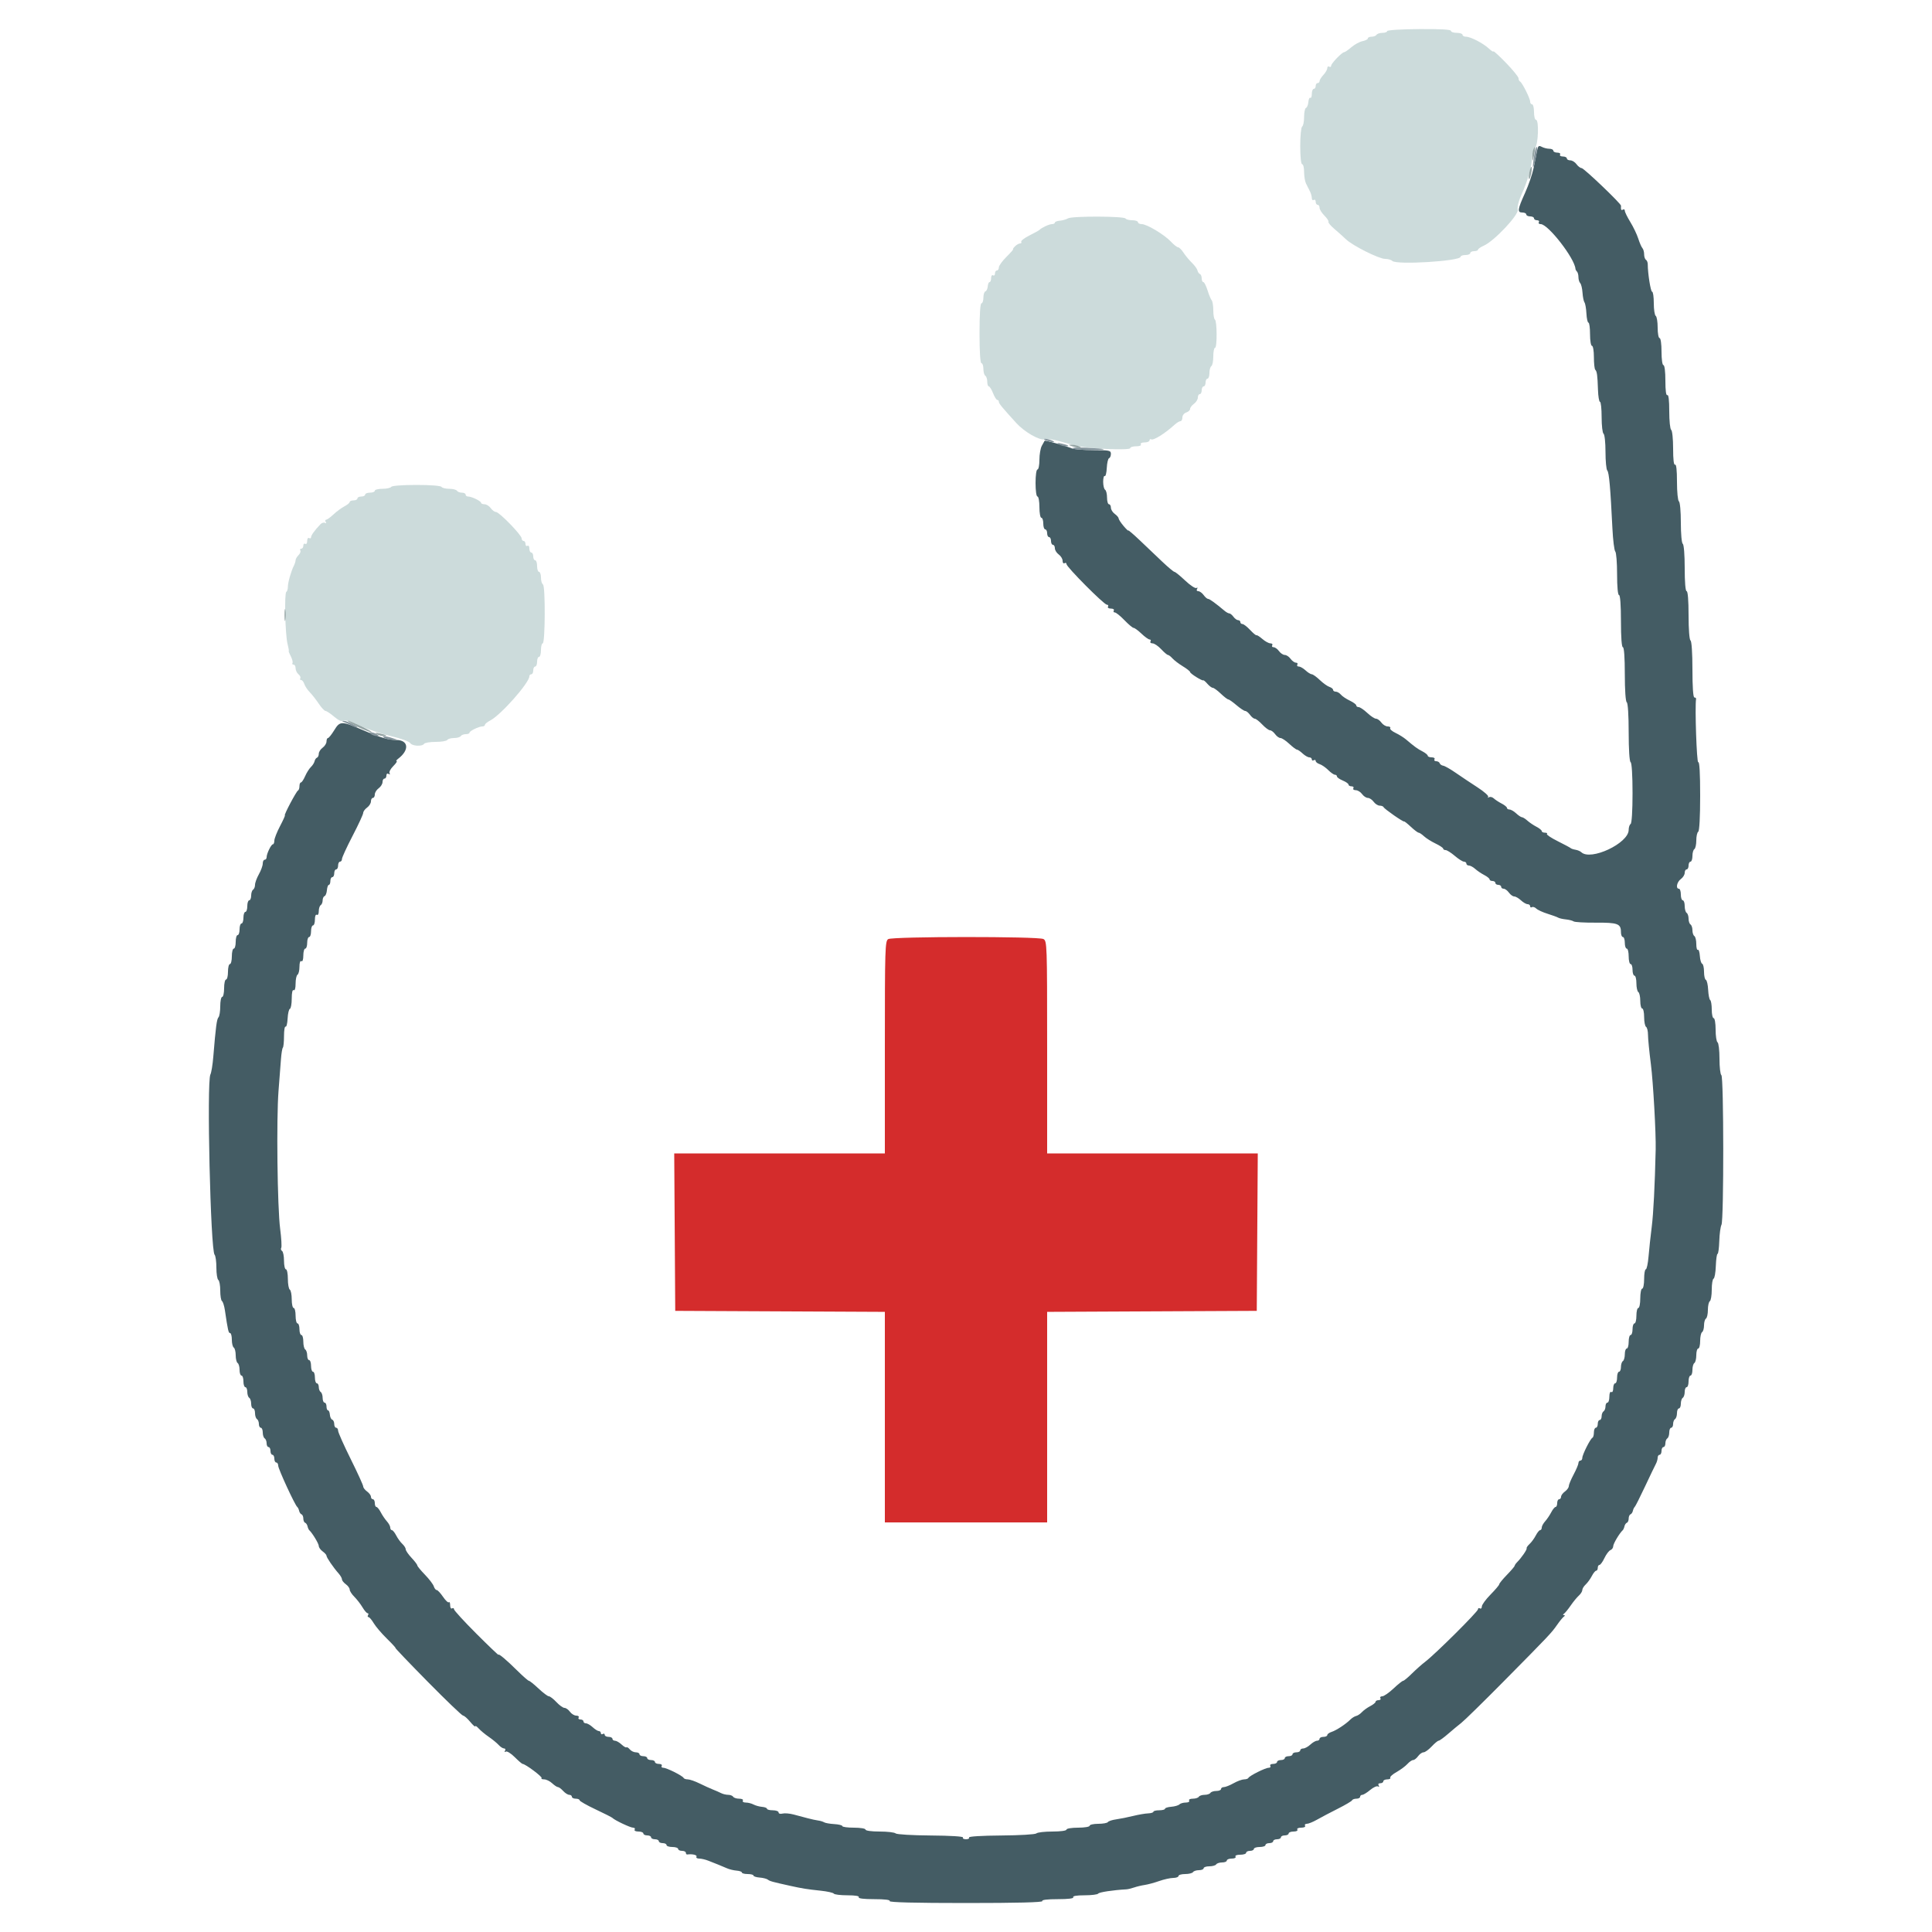 <svg id="svg" version="1.1" xmlns="http://www.w3.org/2000/svg" xmlns:xlink="http://www.w3.org/1999/xlink" width="400" height="400" viewBox="0, 0, 400,400"><g id="svgg"><path id="path0" d="M183.900 194.432 C 183.247 194.813,183.200 196.308,183.200 216.820 L 183.200 238.800 161.396 238.800 L 139.591 238.800 139.696 255.100 L 139.800 271.400 161.500 271.503 L 183.200 271.607 183.200 293.403 L 183.200 315.200 200.000 315.200 L 216.800 315.200 216.800 293.403 L 216.800 271.607 238.500 271.503 L 260.200 271.400 260.304 255.100 L 260.409 238.800 238.604 238.800 L 216.800 238.800 216.800 216.814 C 216.800 195.487,216.777 194.816,216.026 194.414 C 214.979 193.854,184.864 193.871,183.900 194.432 " stroke="none" fill="#d42c2c" fill-rule="evenodd"></path><path id="path1" d="M287.200 6.435 C 287.200 6.636,286.761 6.800,286.224 6.800 C 285.687 6.800,285.136 6.980,285.000 7.200 C 284.864 7.420,284.403 7.600,283.976 7.600 C 283.549 7.600,283.200 7.758,283.200 7.950 C 283.200 8.143,282.703 8.399,282.096 8.521 C 281.489 8.642,280.454 9.204,279.796 9.770 C 279.138 10.336,278.471 10.799,278.314 10.800 C 277.852 10.800,275.600 13.132,275.600 13.610 C 275.600 13.851,275.420 13.936,275.200 13.800 C 274.980 13.664,274.800 13.799,274.800 14.101 C 274.800 14.402,274.440 15.036,274.000 15.508 C 273.560 15.980,273.200 16.554,273.200 16.783 C 273.200 17.012,273.020 17.200,272.800 17.200 C 272.580 17.200,272.400 17.470,272.400 17.800 C 272.400 18.130,272.220 18.400,272.000 18.400 C 271.780 18.400,271.600 18.861,271.600 19.424 C 271.600 19.987,271.458 20.360,271.285 20.252 C 271.112 20.145,270.930 20.540,270.881 21.129 C 270.833 21.718,270.615 22.260,270.397 22.333 C 270.178 22.407,270.000 23.251,270.000 24.210 C 270.000 25.168,269.820 26.064,269.600 26.200 C 269.379 26.337,269.200 28.137,269.200 30.224 C 269.200 32.475,269.362 34.000,269.600 34.000 C 269.820 34.000,270.000 34.722,270.000 35.605 C 270.000 36.488,270.180 37.568,270.400 38.005 C 270.620 38.442,270.980 39.158,271.200 39.595 C 271.420 40.032,271.600 40.672,271.600 41.018 C 271.600 41.364,271.780 41.536,272.000 41.400 C 272.220 41.264,272.400 41.433,272.400 41.776 C 272.400 42.119,272.580 42.400,272.800 42.400 C 273.020 42.400,273.200 42.678,273.200 43.018 C 273.200 43.358,273.653 44.090,274.208 44.644 C 274.762 45.198,275.138 45.777,275.042 45.931 C 274.947 46.085,275.505 46.748,276.281 47.405 C 277.057 48.062,278.131 49.023,278.667 49.539 C 280.045 50.866,285.503 53.600,286.775 53.600 C 287.361 53.600,288.030 53.790,288.262 54.022 C 289.122 54.882,302.400 54.067,302.400 53.155 C 302.400 52.960,302.850 52.800,303.400 52.800 C 303.950 52.800,304.400 52.620,304.400 52.400 C 304.400 52.180,304.760 52.000,305.200 52.000 C 305.640 52.000,306.000 51.864,306.000 51.698 C 306.000 51.531,306.551 51.151,307.225 50.853 C 309.382 49.898,314.499 44.450,314.234 43.392 C 314.096 42.842,314.417 41.585,315.048 40.207 C 316.292 37.491,317.189 34.283,317.195 32.529 C 317.198 31.829,317.470 30.987,317.800 30.657 C 318.492 29.966,318.668 24.800,318.000 24.800 C 317.780 24.800,317.600 24.080,317.600 23.200 C 317.600 22.320,317.420 21.600,317.200 21.600 C 316.980 21.600,316.800 21.347,316.800 21.038 C 316.800 20.372,315.132 17.059,314.700 16.867 C 314.535 16.793,314.400 16.499,314.400 16.213 C 314.400 15.927,313.230 14.488,311.800 13.015 C 310.370 11.542,309.200 10.473,309.200 10.638 C 309.200 10.804,308.778 10.543,308.262 10.058 C 307.093 8.960,304.467 7.600,303.515 7.600 C 303.122 7.600,302.800 7.420,302.800 7.200 C 302.800 6.980,302.260 6.800,301.600 6.800 C 300.940 6.800,300.400 6.613,300.400 6.385 C 300.400 6.112,298.130 5.986,293.800 6.020 C 290.127 6.048,287.200 6.232,287.200 6.435 M221.132 45.205 C 220.765 45.424,220.000 45.642,219.432 45.689 C 218.865 45.736,218.400 45.915,218.400 46.087 C 218.400 46.259,218.128 46.400,217.795 46.400 C 217.234 46.400,215.663 47.130,215.200 47.605 C 215.090 47.718,214.150 48.239,213.112 48.762 C 212.073 49.286,211.319 49.868,211.435 50.057 C 211.552 50.246,211.444 50.400,211.195 50.400 C 210.946 50.400,210.473 50.670,210.143 51.000 C 209.813 51.330,209.639 51.600,209.756 51.600 C 209.873 51.600,209.256 52.306,208.384 53.169 C 207.513 54.031,206.800 55.021,206.800 55.369 C 206.800 55.716,206.620 56.000,206.400 56.000 C 206.180 56.000,206.000 56.281,206.000 56.624 C 206.000 56.967,205.820 57.136,205.600 57.000 C 205.380 56.864,205.200 57.123,205.200 57.576 C 205.200 58.029,205.058 58.400,204.885 58.400 C 204.712 58.400,204.540 58.802,204.503 59.294 C 204.466 59.786,204.248 60.251,204.018 60.327 C 203.788 60.404,203.600 60.992,203.600 61.633 C 203.600 62.275,203.420 62.800,203.200 62.800 C 202.951 62.800,202.800 65.133,202.800 69.000 C 202.800 72.867,202.951 75.200,203.200 75.200 C 203.420 75.200,203.600 75.729,203.600 76.376 C 203.600 77.023,203.780 77.664,204.000 77.800 C 204.220 77.936,204.400 78.487,204.400 79.024 C 204.400 79.561,204.546 80.000,204.725 80.000 C 204.904 80.000,205.298 80.630,205.600 81.400 C 205.902 82.170,206.296 82.800,206.475 82.800 C 206.654 82.800,206.800 82.974,206.800 83.187 C 206.800 83.539,207.389 84.255,210.423 87.594 C 212.089 89.427,215.196 91.216,216.254 90.951 C 216.762 90.823,218.128 90.994,219.289 91.331 C 220.450 91.667,222.210 92.132,223.200 92.364 C 225.687 92.947,234.000 93.271,234.000 92.785 C 234.000 92.573,234.551 92.400,235.224 92.400 C 235.937 92.400,236.344 92.233,236.200 92.000 C 236.060 91.773,236.396 91.600,236.976 91.600 C 237.539 91.600,238.000 91.409,238.000 91.176 C 238.000 90.943,238.148 90.844,238.328 90.956 C 238.803 91.249,241.154 89.783,243.229 87.900 C 243.653 87.515,244.180 87.200,244.400 87.200 C 244.620 87.200,244.800 86.852,244.800 86.427 C 244.800 86.002,245.160 85.540,245.600 85.400 C 246.040 85.260,246.400 84.928,246.400 84.661 C 246.400 84.395,246.760 83.917,247.200 83.600 C 247.640 83.283,248.000 82.703,248.000 82.312 C 248.000 81.920,248.180 81.600,248.400 81.600 C 248.620 81.600,248.800 81.240,248.800 80.800 C 248.800 80.360,248.980 80.000,249.200 80.000 C 249.420 80.000,249.600 79.640,249.600 79.200 C 249.600 78.760,249.780 78.400,250.000 78.400 C 250.220 78.400,250.400 77.871,250.400 77.224 C 250.400 76.577,250.580 75.936,250.800 75.800 C 251.020 75.664,251.200 74.753,251.200 73.776 C 251.200 72.799,251.363 72.000,251.563 72.000 C 252.015 72.000,251.986 66.438,251.532 66.158 C 251.349 66.045,251.200 65.189,251.200 64.256 C 251.200 63.323,251.051 62.389,250.870 62.180 C 250.688 61.971,250.299 61.035,250.006 60.100 C 249.712 59.165,249.321 58.400,249.136 58.400 C 248.951 58.400,248.800 58.055,248.800 57.633 C 248.800 57.212,248.634 56.807,248.430 56.733 C 248.227 56.660,248.002 56.332,247.930 56.004 C 247.859 55.676,247.337 54.956,246.771 54.404 C 246.205 53.852,245.419 52.905,245.025 52.300 C 244.631 51.695,244.131 51.200,243.914 51.200 C 243.698 51.200,243.029 50.673,242.427 50.029 C 241.077 48.584,237.440 46.400,236.382 46.400 C 235.952 46.400,235.600 46.220,235.600 46.000 C 235.600 45.780,235.071 45.600,234.424 45.600 C 233.777 45.600,233.147 45.438,233.024 45.239 C 232.717 44.743,221.959 44.711,221.132 45.205 M81.000 100.800 C 80.864 101.020,80.043 101.200,79.176 101.200 C 78.309 101.200,77.600 101.380,77.600 101.600 C 77.600 101.820,77.150 102.000,76.600 102.000 C 76.050 102.000,75.600 102.180,75.600 102.400 C 75.600 102.620,75.240 102.800,74.800 102.800 C 74.360 102.800,74.000 102.980,74.000 103.200 C 74.000 103.420,73.640 103.600,73.200 103.600 C 72.760 103.600,72.400 103.750,72.400 103.932 C 72.400 104.115,71.908 104.520,71.307 104.832 C 70.706 105.145,69.689 105.895,69.048 106.500 C 68.406 107.105,67.717 107.600,67.517 107.600 C 67.317 107.600,67.281 107.808,67.438 108.062 C 67.607 108.336,67.549 108.415,67.294 108.258 C 67.058 108.112,66.625 108.244,66.332 108.552 C 65.148 109.796,64.400 110.832,64.400 111.228 C 64.400 111.459,64.220 111.536,64.000 111.400 C 63.780 111.264,63.600 111.534,63.600 112.000 C 63.600 112.466,63.420 112.736,63.200 112.600 C 62.980 112.464,62.800 112.633,62.800 112.976 C 62.800 113.319,62.609 113.600,62.376 113.600 C 62.143 113.600,62.055 113.765,62.180 113.968 C 62.305 114.170,62.136 114.607,61.804 114.939 C 61.472 115.271,61.200 115.738,61.200 115.977 C 61.200 116.216,61.042 116.723,60.849 117.105 C 60.265 118.261,59.600 120.604,59.600 121.505 C 59.600 121.971,59.455 122.442,59.278 122.552 C 58.843 122.821,59.045 131.417,59.530 133.300 C 59.742 134.125,59.855 134.800,59.782 134.800 C 59.708 134.800,59.898 135.282,60.203 135.871 C 60.509 136.461,60.668 137.091,60.556 137.271 C 60.444 137.452,60.543 137.600,60.776 137.600 C 61.009 137.600,61.200 137.938,61.200 138.351 C 61.200 138.764,61.468 139.324,61.796 139.596 C 62.123 139.868,62.293 140.250,62.172 140.445 C 62.051 140.640,62.131 140.800,62.349 140.800 C 62.568 140.800,62.862 141.166,63.004 141.613 C 63.146 142.060,63.653 142.825,64.131 143.313 C 64.609 143.801,65.450 144.874,66.000 145.698 C 66.550 146.521,67.180 147.196,67.400 147.198 C 67.620 147.200,68.422 147.733,69.181 148.382 C 70.058 149.132,70.720 149.432,70.995 149.204 C 71.265 148.980,72.552 149.359,74.414 150.210 C 76.056 150.960,79.020 151.955,81.000 152.421 C 82.980 152.887,84.744 153.523,84.920 153.834 C 85.285 154.480,87.427 154.603,87.800 154.000 C 87.936 153.780,89.016 153.600,90.200 153.600 C 91.384 153.600,92.464 153.420,92.600 153.200 C 92.736 152.980,93.366 152.800,94.000 152.800 C 94.634 152.800,95.264 152.620,95.400 152.400 C 95.536 152.180,95.997 152.000,96.424 152.000 C 96.851 152.000,97.201 151.865,97.203 151.700 C 97.207 151.341,99.144 150.400,99.880 150.400 C 100.166 150.400,100.400 150.250,100.400 150.068 C 100.400 149.885,100.895 149.480,101.499 149.168 C 103.702 148.030,109.600 141.362,109.600 140.009 C 109.600 139.784,109.780 139.600,110.000 139.600 C 110.220 139.600,110.400 139.240,110.400 138.800 C 110.400 138.360,110.580 138.000,110.800 138.000 C 111.020 138.000,111.200 137.550,111.200 137.000 C 111.200 136.450,111.380 136.000,111.600 136.000 C 111.820 136.000,112.000 135.370,112.000 134.600 C 112.000 133.830,112.163 133.200,112.362 133.200 C 112.883 133.200,112.936 121.331,112.416 121.010 C 112.187 120.868,112.000 120.223,112.000 119.576 C 112.000 118.929,111.820 118.400,111.600 118.400 C 111.380 118.400,111.200 117.860,111.200 117.200 C 111.200 116.540,111.020 116.000,110.800 116.000 C 110.580 116.000,110.400 115.640,110.400 115.200 C 110.400 114.760,110.220 114.400,110.000 114.400 C 109.780 114.400,109.600 114.029,109.600 113.576 C 109.600 113.123,109.420 112.864,109.200 113.000 C 108.980 113.136,108.800 112.967,108.800 112.624 C 108.800 112.281,108.620 112.000,108.400 112.000 C 108.180 112.000,108.000 111.758,108.000 111.463 C 108.000 110.771,103.359 106.000,102.686 106.000 C 102.406 106.000,101.917 105.640,101.600 105.200 C 101.283 104.760,100.703 104.400,100.312 104.400 C 99.920 104.400,99.599 104.265,99.597 104.100 C 99.593 103.741,97.656 102.800,96.920 102.800 C 96.634 102.800,96.400 102.620,96.400 102.400 C 96.400 102.180,96.051 102.000,95.624 102.000 C 95.197 102.000,94.736 101.820,94.600 101.600 C 94.464 101.380,93.744 101.200,93.000 101.200 C 92.256 101.200,91.536 101.020,91.400 100.800 C 91.257 100.568,89.070 100.400,86.200 100.400 C 83.330 100.400,81.143 100.568,81.000 100.800 " stroke="none" fill="#ccdbdb" fill-rule="evenodd"></path><path id="path2" d="M318.207 31.303 C 318.067 32.016,317.755 33.590,317.514 34.800 C 317.273 36.010,316.474 38.330,315.738 39.956 C 314.186 43.385,314.104 44.000,315.200 44.000 C 315.640 44.000,316.000 44.180,316.000 44.400 C 316.000 44.620,316.360 44.800,316.800 44.800 C 317.240 44.800,317.600 44.980,317.600 45.200 C 317.600 45.420,317.881 45.600,318.224 45.600 C 318.567 45.600,318.736 45.780,318.600 46.000 C 318.464 46.220,318.637 46.400,318.985 46.400 C 320.520 46.400,326.032 53.497,326.182 55.667 C 326.192 55.813,326.335 56.068,326.500 56.233 C 326.665 56.398,326.800 56.917,326.800 57.387 C 326.800 57.856,326.965 58.411,327.167 58.620 C 327.369 58.829,327.583 59.720,327.642 60.600 C 327.701 61.480,327.885 62.386,328.052 62.613 C 328.218 62.841,328.398 63.876,328.452 64.913 C 328.506 65.951,328.696 66.800,328.875 66.800 C 329.054 66.800,329.200 67.880,329.200 69.200 C 329.200 70.533,329.378 71.600,329.600 71.600 C 329.821 71.600,330.000 72.644,330.000 73.933 C 330.000 75.217,330.125 76.392,330.278 76.545 C 330.640 76.907,330.744 77.667,330.844 80.700 C 330.889 82.075,331.078 83.200,331.263 83.200 C 331.448 83.200,331.600 84.629,331.600 86.376 C 331.600 88.123,331.780 89.664,332.000 89.800 C 332.220 89.936,332.400 91.621,332.400 93.544 C 332.400 95.467,332.567 97.211,332.772 97.420 C 333.140 97.796,333.415 100.897,333.833 109.400 C 333.952 111.820,334.218 113.971,334.425 114.180 C 334.631 114.389,334.800 116.504,334.800 118.880 C 334.800 121.493,334.958 123.200,335.200 123.200 C 335.447 123.200,335.600 125.267,335.600 128.600 C 335.600 131.933,335.753 134.000,336.000 134.000 C 336.248 134.000,336.400 136.125,336.400 139.576 C 336.400 142.863,336.564 145.254,336.800 145.400 C 337.038 145.547,337.200 148.063,337.200 151.600 C 337.200 155.137,337.362 157.653,337.600 157.800 C 337.839 157.947,338.000 160.530,338.000 164.200 C 338.000 167.870,337.839 170.453,337.600 170.600 C 337.380 170.736,337.200 171.285,337.200 171.819 C 337.200 174.593,329.313 178.298,327.380 176.433 C 327.171 176.232,326.640 176.007,326.200 175.933 C 325.760 175.860,325.310 175.710,325.200 175.600 C 325.090 175.490,323.879 174.841,322.508 174.158 C 321.138 173.476,320.133 172.801,320.275 172.658 C 320.417 172.516,320.233 172.400,319.867 172.400 C 319.500 172.400,319.200 172.250,319.200 172.068 C 319.200 171.885,318.705 171.480,318.100 171.168 C 317.495 170.855,316.651 170.285,316.225 169.900 C 315.798 169.515,315.296 169.200,315.108 169.200 C 314.920 169.200,314.380 168.840,313.908 168.400 C 313.436 167.960,312.813 167.600,312.525 167.600 C 312.236 167.600,312.000 167.450,312.000 167.268 C 312.000 167.085,311.505 166.680,310.900 166.368 C 310.295 166.055,309.560 165.573,309.268 165.296 C 308.975 165.019,308.525 164.913,308.268 165.060 C 308.010 165.208,307.940 165.174,308.111 164.986 C 308.282 164.798,307.292 163.913,305.911 163.020 C 304.530 162.126,302.500 160.771,301.400 160.008 C 300.300 159.244,299.133 158.580,298.807 158.532 C 298.481 158.483,298.151 158.254,298.074 158.022 C 297.997 157.790,297.668 157.600,297.343 157.600 C 297.018 157.600,296.864 157.420,297.000 157.200 C 297.136 156.980,296.877 156.800,296.424 156.800 C 295.971 156.800,295.600 156.650,295.600 156.468 C 295.600 156.285,295.108 155.880,294.506 155.568 C 293.450 155.020,292.913 154.630,291.079 153.077 C 290.609 152.680,289.636 152.075,288.916 151.733 C 288.196 151.392,287.706 150.952,287.827 150.756 C 287.948 150.560,287.716 150.400,287.312 150.400 C 286.907 150.400,286.317 150.040,286.000 149.600 C 285.683 149.160,285.183 148.800,284.890 148.800 C 284.597 148.800,283.781 148.261,283.078 147.602 C 282.375 146.943,281.575 146.403,281.300 146.402 C 281.025 146.401,280.800 146.241,280.800 146.046 C 280.800 145.851,280.195 145.404,279.455 145.053 C 278.715 144.702,277.883 144.141,277.606 143.807 C 277.329 143.473,276.854 143.200,276.551 143.200 C 276.248 143.200,276.000 143.032,276.000 142.827 C 276.000 142.622,275.661 142.346,275.247 142.215 C 274.832 142.083,273.934 141.441,273.250 140.788 C 272.567 140.135,271.818 139.600,271.587 139.600 C 271.356 139.600,270.780 139.240,270.308 138.800 C 269.836 138.360,269.202 138.000,268.901 138.000 C 268.599 138.000,268.464 137.820,268.600 137.600 C 268.736 137.380,268.606 137.200,268.312 137.200 C 268.017 137.200,267.517 136.840,267.200 136.400 C 266.883 135.960,266.343 135.600,266.000 135.600 C 265.657 135.600,265.117 135.240,264.800 134.800 C 264.483 134.360,263.983 134.000,263.688 134.000 C 263.394 134.000,263.264 133.820,263.400 133.600 C 263.536 133.380,263.368 133.200,263.027 133.200 C 262.685 133.200,261.940 132.795,261.371 132.300 C 260.802 131.805,260.251 131.454,260.147 131.520 C 260.043 131.586,259.445 131.091,258.818 130.420 C 258.192 129.749,257.481 129.200,257.240 129.200 C 256.998 129.200,256.800 129.020,256.800 128.800 C 256.800 128.580,256.595 128.400,256.344 128.400 C 256.093 128.400,255.658 128.085,255.376 127.700 C 255.095 127.315,254.711 127.000,254.522 127.000 C 254.334 127.000,253.915 126.778,253.590 126.506 C 251.597 124.838,250.440 124.000,250.131 124.000 C 249.936 124.000,249.517 123.640,249.200 123.200 C 248.883 122.760,248.383 122.400,248.088 122.400 C 247.785 122.400,247.677 122.199,247.838 121.938 C 248.005 121.668,247.949 121.584,247.702 121.737 C 247.471 121.880,246.424 121.188,245.377 120.199 C 244.330 119.209,243.333 118.400,243.162 118.400 C 242.992 118.400,241.831 117.430,240.583 116.243 C 239.334 115.057,237.253 113.077,235.957 111.843 C 234.660 110.610,233.600 109.704,233.600 109.831 C 233.600 109.958,233.150 109.527,232.600 108.873 C 232.050 108.219,231.600 107.525,231.600 107.331 C 231.600 107.136,231.240 106.717,230.800 106.400 C 230.360 106.083,230.000 105.503,230.000 105.112 C 230.000 104.720,229.820 104.400,229.600 104.400 C 229.380 104.400,229.200 103.781,229.200 103.024 C 229.200 102.267,229.020 101.536,228.800 101.400 C 228.580 101.264,228.400 100.523,228.400 99.753 C 228.400 98.983,228.547 98.444,228.726 98.555 C 228.906 98.665,229.096 97.911,229.148 96.878 C 229.200 95.845,229.413 94.940,229.621 94.867 C 229.830 94.793,230.000 94.388,230.000 93.967 C 230.000 93.268,229.681 93.200,226.419 93.200 C 224.449 93.200,222.424 93.036,221.919 92.836 C 220.387 92.230,216.360 91.102,216.278 91.256 C 216.235 91.335,215.975 91.803,215.700 92.295 C 215.425 92.787,215.200 94.092,215.200 95.195 C 215.200 96.298,215.020 97.200,214.800 97.200 C 214.571 97.200,214.400 98.400,214.400 100.000 C 214.400 101.600,214.571 102.800,214.800 102.800 C 215.020 102.800,215.200 103.790,215.200 105.000 C 215.200 106.210,215.380 107.200,215.600 107.200 C 215.820 107.200,216.000 107.740,216.000 108.400 C 216.000 109.060,216.180 109.600,216.400 109.600 C 216.620 109.600,216.800 109.960,216.800 110.400 C 216.800 110.840,216.980 111.200,217.200 111.200 C 217.420 111.200,217.600 111.560,217.600 112.000 C 217.600 112.440,217.780 112.800,218.000 112.800 C 218.220 112.800,218.400 113.120,218.400 113.512 C 218.400 113.903,218.760 114.483,219.200 114.800 C 219.640 115.117,220.000 115.707,220.000 116.112 C 220.000 116.516,220.180 116.736,220.400 116.600 C 220.620 116.464,220.800 116.546,220.800 116.782 C 220.800 117.375,228.582 125.200,229.171 125.200 C 229.433 125.200,229.536 125.380,229.400 125.600 C 229.264 125.820,229.534 126.000,230.000 126.000 C 230.466 126.000,230.736 126.180,230.600 126.400 C 230.464 126.620,230.558 126.800,230.808 126.800 C 231.058 126.800,231.954 127.520,232.800 128.400 C 233.646 129.280,234.505 130.000,234.709 130.000 C 234.914 130.000,235.646 130.540,236.337 131.200 C 237.028 131.860,237.785 132.400,238.020 132.400 C 238.255 132.400,238.336 132.580,238.200 132.800 C 238.064 133.020,238.251 133.200,238.616 133.200 C 238.981 133.200,239.783 133.740,240.400 134.400 C 241.017 135.060,241.653 135.600,241.814 135.600 C 241.974 135.600,242.397 135.924,242.753 136.321 C 243.109 136.717,244.075 137.452,244.900 137.953 C 245.725 138.455,246.400 138.992,246.400 139.146 C 246.400 139.454,248.919 141.030,249.130 140.855 C 249.202 140.796,249.583 141.119,249.977 141.574 C 250.371 142.028,250.871 142.400,251.088 142.400 C 251.304 142.400,252.046 142.940,252.737 143.600 C 253.428 144.260,254.129 144.800,254.296 144.801 C 254.463 144.801,255.230 145.341,256.000 146.000 C 256.770 146.659,257.585 147.199,257.812 147.199 C 258.038 147.200,258.483 147.560,258.800 148.000 C 259.117 148.440,259.562 148.800,259.790 148.800 C 260.017 148.800,260.712 149.340,261.335 150.000 C 261.958 150.660,262.683 151.200,262.946 151.200 C 263.208 151.200,263.683 151.560,264.000 152.000 C 264.317 152.440,264.817 152.800,265.110 152.800 C 265.403 152.800,266.219 153.339,266.922 153.998 C 267.625 154.657,268.343 155.197,268.517 155.198 C 268.691 155.199,269.220 155.560,269.692 156.000 C 270.164 156.440,270.787 156.800,271.075 156.800 C 271.364 156.800,271.600 156.991,271.600 157.224 C 271.600 157.457,271.780 157.536,272.000 157.400 C 272.220 157.264,272.400 157.331,272.400 157.549 C 272.400 157.768,272.766 158.062,273.213 158.204 C 273.660 158.346,274.462 158.898,274.995 159.431 C 275.528 159.964,276.152 160.400,276.382 160.400 C 276.612 160.400,276.800 160.558,276.800 160.751 C 276.800 160.945,277.340 161.327,278.000 161.600 C 278.660 161.873,279.200 162.255,279.200 162.449 C 279.200 162.642,279.481 162.800,279.824 162.800 C 280.167 162.800,280.336 162.980,280.200 163.200 C 280.064 163.420,280.284 163.600,280.688 163.600 C 281.093 163.600,281.683 163.960,282.000 164.400 C 282.317 164.840,282.857 165.200,283.200 165.200 C 283.543 165.200,284.083 165.560,284.400 166.000 C 284.717 166.440,285.282 166.800,285.655 166.800 C 286.028 166.800,286.393 166.945,286.467 167.123 C 286.620 167.495,290.544 170.226,290.710 170.077 C 290.771 170.023,291.401 170.522,292.110 171.187 C 292.820 171.852,293.543 172.397,293.717 172.398 C 293.891 172.399,294.392 172.734,294.830 173.142 C 295.268 173.550,296.339 174.225,297.209 174.642 C 298.079 175.059,298.793 175.535,298.795 175.700 C 298.798 175.865,299.025 176.000,299.300 176.001 C 299.575 176.001,300.430 176.541,301.200 177.200 C 301.970 177.859,302.825 178.399,303.100 178.399 C 303.375 178.400,303.600 178.580,303.600 178.800 C 303.600 179.020,303.836 179.200,304.125 179.200 C 304.413 179.200,304.998 179.515,305.425 179.900 C 305.851 180.285,306.695 180.855,307.300 181.168 C 307.905 181.480,308.400 181.885,308.400 182.068 C 308.400 182.250,308.670 182.400,309.000 182.400 C 309.330 182.400,309.600 182.580,309.600 182.800 C 309.600 183.020,309.870 183.200,310.200 183.200 C 310.530 183.200,310.800 183.380,310.800 183.600 C 310.800 183.820,311.030 184.000,311.312 184.000 C 311.593 184.000,312.083 184.360,312.400 184.800 C 312.717 185.240,313.214 185.600,313.505 185.600 C 313.796 185.600,314.420 185.960,314.892 186.400 C 315.364 186.840,315.987 187.200,316.275 187.200 C 316.564 187.200,316.800 187.391,316.800 187.624 C 316.800 187.857,316.965 187.945,317.168 187.820 C 317.370 187.695,317.775 187.825,318.068 188.108 C 318.360 188.392,319.410 188.876,320.400 189.184 C 321.390 189.492,322.380 189.853,322.600 189.987 C 322.820 190.121,323.540 190.286,324.200 190.354 C 324.860 190.422,325.580 190.608,325.800 190.766 C 326.020 190.925,328.090 191.043,330.400 191.027 C 334.934 190.998,335.600 191.247,335.600 192.971 C 335.600 193.537,335.780 194.000,336.000 194.000 C 336.220 194.000,336.400 194.540,336.400 195.200 C 336.400 195.860,336.580 196.400,336.800 196.400 C 337.020 196.400,337.200 197.120,337.200 198.000 C 337.200 198.880,337.380 199.600,337.600 199.600 C 337.820 199.600,338.000 200.140,338.000 200.800 C 338.000 201.460,338.180 202.000,338.400 202.000 C 338.620 202.000,338.800 202.709,338.800 203.576 C 338.800 204.443,338.980 205.264,339.200 205.400 C 339.420 205.536,339.600 206.357,339.600 207.224 C 339.600 208.091,339.780 208.800,340.000 208.800 C 340.220 208.800,340.400 209.599,340.400 210.576 C 340.400 211.553,340.580 212.464,340.800 212.600 C 341.020 212.736,341.200 213.481,341.200 214.256 C 341.200 215.030,341.469 217.765,341.798 220.332 C 342.272 224.028,342.870 234.657,342.792 238.000 C 342.619 245.459,342.322 251.285,341.975 254.000 C 341.737 255.870,341.440 258.615,341.317 260.100 C 341.194 261.585,340.937 262.800,340.746 262.800 C 340.556 262.800,340.400 263.700,340.400 264.800 C 340.400 265.900,340.220 266.800,340.000 266.800 C 339.780 266.800,339.600 267.700,339.600 268.800 C 339.600 269.900,339.420 270.800,339.200 270.800 C 338.980 270.800,338.800 271.520,338.800 272.400 C 338.800 273.280,338.620 274.000,338.400 274.000 C 338.180 274.000,338.000 274.540,338.000 275.200 C 338.000 275.860,337.820 276.400,337.600 276.400 C 337.380 276.400,337.200 277.030,337.200 277.800 C 337.200 278.570,337.020 279.200,336.800 279.200 C 336.580 279.200,336.400 279.729,336.400 280.376 C 336.400 281.023,336.220 281.664,336.000 281.800 C 335.780 281.936,335.600 282.487,335.600 283.024 C 335.600 283.561,335.420 284.000,335.200 284.000 C 334.980 284.000,334.800 284.540,334.800 285.200 C 334.800 285.860,334.620 286.400,334.400 286.400 C 334.180 286.400,334.000 286.861,334.000 287.424 C 334.000 288.004,333.827 288.340,333.600 288.200 C 333.367 288.056,333.200 288.463,333.200 289.176 C 333.200 289.849,333.020 290.400,332.800 290.400 C 332.580 290.400,332.400 290.749,332.400 291.176 C 332.400 291.603,332.220 292.064,332.000 292.200 C 331.780 292.336,331.600 292.797,331.600 293.224 C 331.600 293.651,331.420 294.000,331.200 294.000 C 330.980 294.000,330.800 294.360,330.800 294.800 C 330.800 295.240,330.620 295.600,330.400 295.600 C 330.180 295.600,330.000 296.035,330.000 296.567 C 330.000 297.098,329.865 297.593,329.700 297.667 C 329.268 297.859,327.600 301.172,327.600 301.838 C 327.600 302.147,327.420 302.400,327.200 302.400 C 326.980 302.400,326.800 302.626,326.800 302.903 C 326.800 303.180,326.350 304.252,325.800 305.285 C 325.250 306.318,324.800 307.402,324.800 307.693 C 324.800 307.985,324.440 308.483,324.000 308.800 C 323.560 309.117,323.200 309.607,323.200 309.888 C 323.200 310.170,323.020 310.400,322.800 310.400 C 322.580 310.400,322.400 310.760,322.400 311.200 C 322.400 311.640,322.250 312.000,322.068 312.000 C 321.885 312.000,321.480 312.495,321.168 313.100 C 320.855 313.705,320.285 314.549,319.900 314.975 C 319.515 315.402,319.200 315.987,319.200 316.275 C 319.200 316.564,319.050 316.800,318.868 316.800 C 318.685 316.800,318.281 317.295,317.970 317.900 C 317.660 318.505,317.077 319.301,316.676 319.670 C 316.276 320.038,316.004 320.440,316.074 320.563 C 316.201 320.789,315.023 322.504,314.100 323.437 C 313.825 323.715,313.600 324.046,313.600 324.171 C 313.600 324.296,312.880 325.141,312.000 326.048 C 311.120 326.955,310.400 327.835,310.400 328.004 C 310.400 328.172,309.590 329.132,308.600 330.136 C 307.610 331.141,306.800 332.251,306.800 332.605 C 306.800 332.958,306.620 333.136,306.400 333.000 C 306.180 332.864,306.000 332.949,306.000 333.188 C 306.000 333.670,297.209 342.415,295.133 344.000 C 294.412 344.550,293.143 345.675,292.312 346.500 C 291.481 347.325,290.665 348.000,290.498 348.000 C 290.332 348.000,289.431 348.720,288.497 349.600 C 287.563 350.480,286.518 351.200,286.176 351.200 C 285.833 351.200,285.664 351.380,285.800 351.600 C 285.936 351.820,285.767 352.000,285.424 352.000 C 285.081 352.000,284.800 352.150,284.800 352.332 C 284.800 352.515,284.305 352.919,283.700 353.230 C 283.095 353.540,282.319 354.100,281.975 354.472 C 281.631 354.845,281.091 355.206,280.775 355.275 C 280.459 355.344,279.930 355.670,279.599 356.000 C 278.634 356.964,276.658 358.264,275.692 358.571 C 275.202 358.726,274.800 359.022,274.800 359.227 C 274.800 359.432,274.440 359.600,274.000 359.600 C 273.560 359.600,273.200 359.780,273.200 360.000 C 273.200 360.220,272.964 360.400,272.675 360.400 C 272.387 360.400,271.764 360.760,271.292 361.200 C 270.820 361.640,270.156 362.000,269.817 362.000 C 269.478 362.000,269.200 362.180,269.200 362.400 C 269.200 362.620,268.840 362.800,268.400 362.800 C 267.960 362.800,267.600 362.980,267.600 363.200 C 267.600 363.420,267.240 363.600,266.800 363.600 C 266.360 363.600,266.000 363.780,266.000 364.000 C 266.000 364.220,265.640 364.400,265.200 364.400 C 264.760 364.400,264.400 364.580,264.400 364.800 C 264.400 365.020,264.029 365.200,263.576 365.200 C 263.123 365.200,262.864 365.380,263.000 365.600 C 263.136 365.820,262.984 366.000,262.661 366.000 C 261.978 366.000,258.662 367.660,258.467 368.100 C 258.393 368.265,257.994 368.400,257.579 368.400 C 257.164 368.400,256.183 368.760,255.400 369.200 C 254.617 369.640,253.711 370.000,253.388 370.000 C 253.065 370.000,252.800 370.180,252.800 370.400 C 252.800 370.620,252.361 370.800,251.824 370.800 C 251.287 370.800,250.736 370.980,250.600 371.200 C 250.464 371.420,249.924 371.600,249.400 371.600 C 248.876 371.600,248.336 371.780,248.200 372.000 C 248.064 372.220,247.503 372.400,246.953 372.400 C 246.388 372.400,246.060 372.574,246.200 372.800 C 246.338 373.023,246.031 373.200,245.504 373.200 C 244.985 373.200,244.386 373.374,244.173 373.587 C 243.961 373.799,243.205 374.017,242.493 374.072 C 241.782 374.126,241.200 374.312,241.200 374.485 C 241.200 374.658,240.660 374.800,240.000 374.800 C 239.340 374.800,238.800 374.935,238.800 375.100 C 238.800 375.265,238.305 375.418,237.700 375.440 C 237.095 375.462,235.700 375.703,234.600 375.974 C 233.500 376.246,231.924 376.561,231.097 376.676 C 230.271 376.791,229.495 377.045,229.374 377.242 C 229.252 377.439,228.353 377.600,227.376 377.600 C 226.399 377.600,225.600 377.780,225.600 378.000 C 225.600 378.222,224.533 378.400,223.200 378.400 C 221.867 378.400,220.800 378.578,220.800 378.800 C 220.800 379.030,219.560 379.200,217.880 379.200 C 216.274 379.200,214.786 379.374,214.574 379.586 C 214.361 379.799,211.114 379.992,207.291 380.019 C 203.225 380.047,200.487 380.217,200.621 380.433 C 200.745 380.635,200.466 380.800,200.000 380.800 C 199.534 380.800,199.255 380.635,199.379 380.433 C 199.513 380.217,196.775 380.047,192.709 380.019 C 188.886 379.992,185.639 379.799,185.426 379.586 C 185.214 379.374,183.726 379.200,182.120 379.200 C 180.440 379.200,179.200 379.030,179.200 378.800 C 179.200 378.578,178.133 378.400,176.800 378.400 C 175.480 378.400,174.400 378.255,174.400 378.078 C 174.400 377.901,173.648 377.712,172.729 377.658 C 171.810 377.604,170.865 377.439,170.629 377.291 C 170.393 377.144,169.840 376.977,169.400 376.920 C 168.960 376.863,167.970 376.648,167.200 376.442 C 166.430 376.236,165.125 375.889,164.300 375.671 C 163.475 375.453,162.440 375.369,162.000 375.484 C 161.553 375.601,161.200 375.496,161.200 375.247 C 161.200 375.001,160.660 374.800,160.000 374.800 C 159.340 374.800,158.800 374.659,158.800 374.487 C 158.800 374.315,158.340 374.136,157.779 374.090 C 157.217 374.043,156.419 373.824,156.005 373.603 C 155.591 373.381,154.870 373.200,154.403 373.200 C 153.935 373.200,153.664 373.020,153.800 372.800 C 153.940 372.574,153.612 372.400,153.047 372.400 C 152.497 372.400,151.936 372.220,151.800 372.000 C 151.664 371.780,151.201 371.600,150.771 371.600 C 150.341 371.600,149.677 371.441,149.295 371.247 C 148.913 371.052,148.150 370.718,147.600 370.503 C 147.050 370.289,145.818 369.728,144.862 369.257 C 143.906 368.786,142.796 368.400,142.396 368.400 C 141.995 368.400,141.607 368.265,141.533 368.100 C 141.338 367.660,138.022 366.000,137.339 366.000 C 137.016 366.000,136.864 365.820,137.000 365.600 C 137.136 365.380,136.877 365.200,136.424 365.200 C 135.971 365.200,135.600 365.020,135.600 364.800 C 135.600 364.580,135.240 364.400,134.800 364.400 C 134.360 364.400,134.000 364.220,134.000 364.000 C 134.000 363.780,133.640 363.600,133.200 363.600 C 132.760 363.600,132.400 363.420,132.400 363.200 C 132.400 362.980,132.062 362.800,131.649 362.800 C 131.236 362.800,130.670 362.526,130.392 362.190 C 130.114 361.855,129.802 361.664,129.700 361.766 C 129.598 361.868,129.140 361.603,128.682 361.176 C 128.224 360.749,127.613 360.400,127.325 360.400 C 127.036 360.400,126.800 360.220,126.800 360.000 C 126.800 359.780,126.440 359.600,126.000 359.600 C 125.560 359.600,125.200 359.409,125.200 359.176 C 125.200 358.943,125.020 358.864,124.800 359.000 C 124.580 359.136,124.400 359.057,124.400 358.824 C 124.400 358.591,124.212 358.400,123.983 358.400 C 123.754 358.400,123.180 358.040,122.708 357.600 C 122.236 357.160,121.613 356.800,121.325 356.800 C 121.036 356.800,120.800 356.620,120.800 356.400 C 120.800 356.180,120.519 356.000,120.176 356.000 C 119.833 356.000,119.664 355.820,119.800 355.600 C 119.936 355.380,119.716 355.200,119.312 355.200 C 118.907 355.200,118.317 354.840,118.000 354.400 C 117.683 353.960,117.175 353.600,116.872 353.600 C 116.569 353.600,115.817 353.060,115.200 352.400 C 114.583 351.740,113.882 351.200,113.640 351.200 C 113.399 351.200,112.437 350.480,111.503 349.600 C 110.569 348.720,109.676 348.000,109.519 348.000 C 109.362 348.000,108.280 347.055,107.114 345.900 C 104.877 343.684,103.200 342.273,103.200 342.608 C 103.200 342.718,101.130 340.739,98.600 338.209 C 96.070 335.679,94.000 333.416,94.000 333.181 C 94.000 332.945,93.820 332.864,93.600 333.000 C 93.379 333.137,93.200 332.849,93.200 332.357 C 93.200 331.867,93.081 331.586,92.935 331.731 C 92.790 331.877,92.243 331.367,91.721 330.598 C 91.199 329.829,90.610 329.200,90.413 329.200 C 90.215 329.200,89.944 328.854,89.810 328.430 C 89.675 328.007,88.853 326.927,87.983 326.030 C 87.112 325.133,86.399 324.264,86.398 324.100 C 86.397 323.935,85.857 323.225,85.198 322.522 C 84.539 321.819,84.000 321.030,84.000 320.769 C 84.000 320.507,83.684 320.003,83.297 319.647 C 82.911 319.291,82.340 318.505,82.030 317.900 C 81.719 317.295,81.315 316.800,81.132 316.800 C 80.950 316.800,80.800 316.564,80.800 316.275 C 80.800 315.987,80.485 315.402,80.100 314.975 C 79.715 314.549,79.145 313.705,78.832 313.100 C 78.520 312.495,78.115 312.000,77.932 312.000 C 77.750 312.000,77.600 311.640,77.600 311.200 C 77.600 310.760,77.420 310.400,77.200 310.400 C 76.980 310.400,76.800 310.170,76.800 309.888 C 76.800 309.607,76.440 309.117,76.000 308.800 C 75.560 308.483,75.200 308.014,75.200 307.759 C 75.200 307.503,74.030 304.939,72.600 302.060 C 71.170 299.181,70.000 296.550,70.000 296.213 C 70.000 295.876,69.820 295.600,69.600 295.600 C 69.380 295.600,69.200 295.255,69.200 294.833 C 69.200 294.412,69.012 294.004,68.782 293.927 C 68.552 293.851,68.334 293.386,68.297 292.894 C 68.260 292.402,68.088 292.000,67.915 292.000 C 67.742 292.000,67.600 291.640,67.600 291.200 C 67.600 290.760,67.420 290.400,67.200 290.400 C 66.980 290.400,66.800 289.961,66.800 289.424 C 66.800 288.887,66.620 288.336,66.400 288.200 C 66.180 288.064,66.000 287.603,66.000 287.176 C 66.000 286.749,65.820 286.400,65.600 286.400 C 65.380 286.400,65.200 285.860,65.200 285.200 C 65.200 284.540,65.020 284.000,64.800 284.000 C 64.580 284.000,64.400 283.460,64.400 282.800 C 64.400 282.140,64.220 281.600,64.000 281.600 C 63.780 281.600,63.600 281.161,63.600 280.624 C 63.600 280.087,63.420 279.536,63.200 279.400 C 62.980 279.264,62.800 278.533,62.800 277.776 C 62.800 277.019,62.620 276.400,62.400 276.400 C 62.180 276.400,62.000 275.860,62.000 275.200 C 62.000 274.540,61.820 274.000,61.600 274.000 C 61.380 274.000,61.200 273.280,61.200 272.400 C 61.200 271.520,61.020 270.800,60.800 270.800 C 60.580 270.800,60.400 270.001,60.400 269.024 C 60.400 268.047,60.220 267.136,60.000 267.000 C 59.780 266.864,59.600 265.863,59.600 264.776 C 59.600 263.689,59.420 262.800,59.200 262.800 C 58.980 262.800,58.800 262.001,58.800 261.024 C 58.800 260.047,58.617 259.134,58.393 258.996 C 58.170 258.858,58.094 258.571,58.226 258.359 C 58.357 258.146,58.257 256.375,58.003 254.423 C 57.422 249.956,57.209 231.639,57.669 225.800 C 57.860 223.380,58.086 220.441,58.172 219.269 C 58.258 218.097,58.435 217.032,58.564 216.902 C 58.694 216.773,58.800 215.696,58.800 214.510 C 58.800 213.323,58.947 212.444,59.126 212.555 C 59.306 212.665,59.496 211.911,59.548 210.878 C 59.600 209.845,59.813 208.940,60.021 208.867 C 60.230 208.793,60.400 207.838,60.400 206.743 C 60.400 205.518,60.554 204.848,60.800 205.000 C 61.041 205.149,61.200 204.612,61.200 203.647 C 61.200 202.767,61.380 201.936,61.600 201.800 C 61.820 201.664,62.000 200.923,62.000 200.153 C 62.000 199.321,62.162 198.853,62.400 199.000 C 62.638 199.147,62.800 198.671,62.800 197.824 C 62.800 197.041,62.980 196.400,63.200 196.400 C 63.420 196.400,63.600 195.860,63.600 195.200 C 63.600 194.540,63.780 194.000,64.000 194.000 C 64.220 194.000,64.400 193.460,64.400 192.800 C 64.400 192.140,64.580 191.600,64.800 191.600 C 65.020 191.600,65.200 191.049,65.200 190.376 C 65.200 189.663,65.367 189.256,65.600 189.400 C 65.826 189.540,66.000 189.212,66.000 188.647 C 66.000 188.097,66.180 187.536,66.400 187.400 C 66.620 187.264,66.800 186.818,66.800 186.410 C 66.800 186.001,66.978 185.607,67.197 185.533 C 67.415 185.460,67.634 184.905,67.684 184.300 C 67.734 183.695,67.915 183.200,68.087 183.200 C 68.259 183.200,68.400 182.840,68.400 182.400 C 68.400 181.960,68.580 181.600,68.800 181.600 C 69.020 181.600,69.200 181.240,69.200 180.800 C 69.200 180.360,69.380 180.000,69.600 180.000 C 69.820 180.000,70.000 179.640,70.000 179.200 C 70.000 178.760,70.180 178.400,70.400 178.400 C 70.620 178.400,70.800 178.149,70.800 177.843 C 70.800 177.537,71.790 175.381,73.000 173.053 C 74.210 170.725,75.200 168.586,75.200 168.298 C 75.200 168.011,75.560 167.517,76.000 167.200 C 76.440 166.883,76.800 166.303,76.800 165.912 C 76.800 165.520,76.980 165.200,77.200 165.200 C 77.420 165.200,77.600 164.880,77.600 164.488 C 77.600 164.097,77.960 163.517,78.400 163.200 C 78.840 162.883,79.200 162.303,79.200 161.912 C 79.200 161.520,79.380 161.200,79.600 161.200 C 79.820 161.200,80.000 160.919,80.000 160.576 C 80.000 160.207,80.188 160.069,80.462 160.238 C 80.738 160.409,80.815 160.349,80.654 160.088 C 80.506 159.848,80.846 159.190,81.411 158.626 C 81.975 158.062,82.293 157.594,82.118 157.587 C 81.943 157.580,82.087 157.355,82.439 157.087 C 84.815 155.274,84.598 153.218,82.028 153.206 C 80.370 153.199,78.699 152.699,75.000 151.105 C 70.715 149.259,70.374 149.263,69.206 151.174 C 68.659 152.068,68.074 152.800,67.906 152.800 C 67.738 152.800,67.600 153.120,67.600 153.512 C 67.600 153.903,67.240 154.483,66.800 154.800 C 66.360 155.117,66.000 155.682,66.000 156.055 C 66.000 156.428,65.833 156.793,65.630 156.867 C 65.426 156.940,65.201 157.270,65.130 157.600 C 65.058 157.930,64.716 158.470,64.370 158.800 C 64.023 159.130,63.484 159.985,63.172 160.700 C 62.860 161.415,62.469 162.000,62.302 162.000 C 62.136 162.000,62.000 162.345,62.000 162.767 C 62.000 163.188,61.865 163.593,61.700 163.667 C 61.354 163.820,58.717 168.800,58.982 168.800 C 59.078 168.800,58.627 169.808,57.979 171.041 C 57.330 172.273,56.800 173.623,56.800 174.041 C 56.800 174.458,56.665 174.801,56.500 174.803 C 56.141 174.807,55.200 176.744,55.200 177.480 C 55.200 177.766,55.020 178.000,54.800 178.000 C 54.580 178.000,54.400 178.355,54.400 178.788 C 54.400 179.221,54.040 180.217,53.600 181.000 C 53.160 181.783,52.800 182.768,52.800 183.189 C 52.800 183.609,52.620 184.064,52.400 184.200 C 52.180 184.336,52.000 184.887,52.000 185.424 C 52.000 185.961,51.820 186.400,51.600 186.400 C 51.380 186.400,51.200 186.940,51.200 187.600 C 51.200 188.260,51.020 188.800,50.800 188.800 C 50.580 188.800,50.400 189.340,50.400 190.000 C 50.400 190.660,50.220 191.200,50.000 191.200 C 49.780 191.200,49.600 191.740,49.600 192.400 C 49.600 193.060,49.420 193.600,49.200 193.600 C 48.980 193.600,48.800 194.230,48.800 195.000 C 48.800 195.770,48.620 196.400,48.400 196.400 C 48.180 196.400,48.000 197.120,48.000 198.000 C 48.000 198.880,47.820 199.600,47.600 199.600 C 47.380 199.600,47.200 200.320,47.200 201.200 C 47.200 202.080,47.020 202.800,46.800 202.800 C 46.580 202.800,46.400 203.610,46.400 204.600 C 46.400 205.590,46.220 206.400,46.000 206.400 C 45.780 206.400,45.600 207.264,45.600 208.320 C 45.600 209.376,45.436 210.411,45.235 210.620 C 44.880 210.990,44.668 212.607,44.160 218.800 C 44.025 220.450,43.755 222.101,43.560 222.468 C 42.773 223.954,43.588 258.912,44.431 259.780 C 44.634 259.989,44.800 261.193,44.800 262.456 C 44.800 263.719,44.980 264.864,45.200 265.000 C 45.420 265.136,45.600 266.126,45.600 267.200 C 45.600 268.274,45.761 269.252,45.958 269.374 C 46.155 269.495,46.429 270.361,46.567 271.297 C 47.186 275.481,47.305 276.000,47.642 276.000 C 47.839 276.000,48.000 276.619,48.000 277.376 C 48.000 278.133,48.180 278.864,48.400 279.000 C 48.620 279.136,48.800 279.856,48.800 280.600 C 48.800 281.344,48.980 282.064,49.200 282.200 C 49.420 282.336,49.600 282.977,49.600 283.624 C 49.600 284.271,49.780 284.800,50.000 284.800 C 50.220 284.800,50.400 285.340,50.400 286.000 C 50.400 286.660,50.580 287.200,50.800 287.200 C 51.020 287.200,51.200 287.639,51.200 288.176 C 51.200 288.713,51.380 289.264,51.600 289.400 C 51.820 289.536,52.000 290.087,52.000 290.624 C 52.000 291.161,52.180 291.600,52.400 291.600 C 52.620 291.600,52.800 292.039,52.800 292.576 C 52.800 293.113,52.980 293.664,53.200 293.800 C 53.420 293.936,53.600 294.397,53.600 294.824 C 53.600 295.251,53.780 295.600,54.000 295.600 C 54.220 295.600,54.400 296.039,54.400 296.576 C 54.400 297.113,54.580 297.664,54.800 297.800 C 55.020 297.936,55.200 298.397,55.200 298.824 C 55.200 299.251,55.380 299.600,55.600 299.600 C 55.820 299.600,56.000 299.960,56.000 300.400 C 56.000 300.840,56.180 301.200,56.400 301.200 C 56.620 301.200,56.800 301.560,56.800 302.000 C 56.800 302.440,56.980 302.800,57.200 302.800 C 57.420 302.800,57.600 303.096,57.600 303.457 C 57.600 304.119,61.066 311.629,61.543 312.000 C 61.684 312.110,61.859 312.470,61.930 312.800 C 62.002 313.130,62.227 313.460,62.430 313.533 C 62.634 313.607,62.800 313.997,62.800 314.400 C 62.800 314.803,62.966 315.193,63.170 315.267 C 63.373 315.340,63.598 315.670,63.670 316.000 C 63.741 316.330,63.899 316.690,64.019 316.800 C 64.661 317.386,66.000 319.598,66.000 320.073 C 66.000 320.376,66.360 320.883,66.800 321.200 C 67.240 321.517,67.600 321.924,67.600 322.105 C 67.600 322.467,69.011 324.530,70.100 325.760 C 70.485 326.195,70.800 326.747,70.800 326.987 C 70.800 327.227,71.160 327.683,71.600 328.000 C 72.040 328.317,72.400 328.815,72.400 329.106 C 72.400 329.398,72.837 330.073,73.371 330.607 C 73.905 331.141,74.664 332.123,75.057 332.789 C 75.451 333.455,75.924 334.000,76.110 334.000 C 76.295 334.000,76.336 334.180,76.200 334.400 C 76.064 334.620,76.105 334.800,76.290 334.800 C 76.476 334.800,76.962 335.366,77.370 336.057 C 77.779 336.749,79.006 338.189,80.097 339.257 C 81.188 340.326,81.990 341.200,81.878 341.200 C 81.766 341.200,84.778 344.350,88.572 348.200 C 92.366 352.050,95.653 355.200,95.877 355.200 C 96.101 355.200,96.760 355.775,97.342 356.477 C 97.924 357.180,98.400 357.602,98.400 357.416 C 98.400 357.230,98.715 357.429,99.100 357.858 C 99.485 358.287,100.430 359.071,101.200 359.600 C 101.970 360.129,102.891 360.886,103.247 361.281 C 103.603 361.676,104.108 362.000,104.371 362.000 C 104.633 362.000,104.719 362.208,104.562 362.462 C 104.390 362.739,104.452 362.815,104.715 362.652 C 104.957 362.503,105.789 363.015,106.564 363.791 C 107.339 364.566,108.076 365.200,108.202 365.200 C 108.759 365.200,112.369 367.897,112.132 368.135 C 111.986 368.281,112.223 368.400,112.658 368.400 C 113.093 368.400,113.836 368.760,114.308 369.200 C 114.780 369.640,115.326 370.000,115.521 370.000 C 115.716 370.000,116.202 370.360,116.600 370.800 C 116.998 371.240,117.566 371.600,117.862 371.600 C 118.158 371.600,118.400 371.780,118.400 372.000 C 118.400 372.220,118.760 372.400,119.200 372.400 C 119.640 372.400,120.000 372.548,120.000 372.728 C 120.000 372.908,121.485 373.755,123.300 374.609 C 125.115 375.463,126.690 376.260,126.800 376.381 C 127.223 376.845,130.505 378.400,131.061 378.400 C 131.384 378.400,131.536 378.580,131.400 378.800 C 131.260 379.027,131.596 379.200,132.176 379.200 C 132.739 379.200,133.200 379.380,133.200 379.600 C 133.200 379.820,133.560 380.000,134.000 380.000 C 134.440 380.000,134.800 380.180,134.800 380.400 C 134.800 380.620,135.160 380.800,135.600 380.800 C 136.040 380.800,136.400 380.980,136.400 381.200 C 136.400 381.420,136.760 381.600,137.200 381.600 C 137.640 381.600,138.000 381.780,138.000 382.000 C 138.000 382.220,138.540 382.400,139.200 382.400 C 139.860 382.400,140.400 382.580,140.400 382.800 C 140.400 383.020,140.760 383.200,141.200 383.200 C 141.640 383.200,142.000 383.380,142.000 383.600 C 142.000 383.820,142.135 383.979,142.300 383.953 C 143.291 383.796,144.410 384.060,144.200 384.400 C 144.064 384.620,144.315 384.800,144.758 384.800 C 145.200 384.800,146.066 385.002,146.681 385.250 C 147.297 385.497,148.205 385.857,148.700 386.050 C 149.195 386.242,150.005 386.582,150.500 386.804 C 150.995 387.026,151.895 387.246,152.500 387.291 C 153.105 387.337,153.600 387.515,153.600 387.687 C 153.600 387.859,154.140 388.000,154.800 388.000 C 155.460 388.000,156.000 388.142,156.000 388.315 C 156.000 388.488,156.573 388.673,157.273 388.727 C 157.974 388.780,158.739 388.974,158.973 389.158 C 159.389 389.484,159.870 389.617,163.600 390.440 C 166.129 390.998,167.053 391.145,169.911 391.448 C 171.293 391.594,172.518 391.868,172.635 392.057 C 172.752 392.245,174.017 392.400,175.447 392.400 C 177.079 392.400,177.955 392.549,177.800 392.800 C 177.642 393.055,178.804 393.200,181.000 393.200 C 183.196 393.200,184.358 393.345,184.200 393.600 C 184.037 393.864,189.404 394.000,200.000 394.000 C 210.596 394.000,215.963 393.864,215.800 393.600 C 215.642 393.345,216.804 393.200,219.000 393.200 C 221.196 393.200,222.358 393.055,222.200 392.800 C 222.045 392.549,222.921 392.400,224.553 392.400 C 225.983 392.400,227.251 392.242,227.370 392.049 C 227.549 391.759,230.482 391.316,233.200 391.167 C 233.530 391.149,234.250 390.977,234.800 390.785 C 235.350 390.593,236.340 390.357,237.000 390.260 C 237.660 390.163,239.010 389.798,240.000 389.448 C 240.990 389.098,242.295 388.809,242.900 388.806 C 243.505 388.803,244.000 388.620,244.000 388.400 C 244.000 388.180,244.619 388.000,245.376 388.000 C 246.133 388.000,246.864 387.820,247.000 387.600 C 247.136 387.380,247.687 387.200,248.224 387.200 C 248.761 387.200,249.200 387.020,249.200 386.800 C 249.200 386.580,249.729 386.400,250.376 386.400 C 251.023 386.400,251.664 386.220,251.800 386.000 C 251.936 385.780,252.487 385.600,253.024 385.600 C 253.561 385.600,254.000 385.420,254.000 385.200 C 254.000 384.980,254.461 384.800,255.024 384.800 C 255.604 384.800,255.940 384.627,255.800 384.400 C 255.656 384.167,256.063 384.000,256.776 384.000 C 257.449 384.000,258.000 383.820,258.000 383.600 C 258.000 383.380,258.360 383.200,258.800 383.200 C 259.240 383.200,259.600 383.020,259.600 382.800 C 259.600 382.580,260.140 382.400,260.800 382.400 C 261.460 382.400,262.000 382.220,262.000 382.000 C 262.000 381.780,262.360 381.600,262.800 381.600 C 263.240 381.600,263.600 381.420,263.600 381.200 C 263.600 380.980,263.960 380.800,264.400 380.800 C 264.840 380.800,265.200 380.620,265.200 380.400 C 265.200 380.180,265.560 380.000,266.000 380.000 C 266.440 380.000,266.800 379.820,266.800 379.600 C 266.800 379.380,267.261 379.200,267.824 379.200 C 268.404 379.200,268.740 379.027,268.600 378.800 C 268.459 378.572,268.804 378.400,269.400 378.400 C 269.996 378.400,270.341 378.228,270.200 378.000 C 270.064 377.780,270.228 377.600,270.564 377.600 C 270.901 377.600,271.856 377.211,272.688 376.737 C 273.520 376.262,275.460 375.241,277.000 374.467 C 278.540 373.694,279.860 372.913,279.933 372.731 C 280.007 372.549,280.412 372.400,280.833 372.400 C 281.255 372.400,281.600 372.220,281.600 372.000 C 281.600 371.780,281.799 371.600,282.042 371.600 C 282.285 371.600,283.021 371.149,283.676 370.597 C 284.332 370.046,285.060 369.714,285.296 369.859 C 285.549 370.016,285.607 369.935,285.438 369.662 C 285.269 369.388,285.407 369.200,285.776 369.200 C 286.119 369.200,286.400 369.020,286.400 368.800 C 286.400 368.580,286.771 368.400,287.224 368.400 C 287.677 368.400,287.954 368.249,287.840 368.065 C 287.726 367.880,288.310 367.348,289.137 366.883 C 289.965 366.418,290.975 365.669,291.383 365.219 C 291.791 364.768,292.326 364.400,292.574 364.400 C 292.821 364.400,293.283 364.040,293.600 363.600 C 293.917 363.160,294.425 362.800,294.728 362.800 C 295.031 362.800,295.783 362.260,296.400 361.600 C 297.017 360.940,297.674 360.396,297.860 360.391 C 298.047 360.386,298.920 359.755,299.800 358.989 C 300.680 358.223,301.921 357.192,302.558 356.698 C 303.194 356.204,307.098 352.380,311.233 348.200 C 320.770 338.559,321.215 338.088,322.388 336.400 C 322.924 335.630,323.550 334.868,323.781 334.706 C 324.043 334.522,324.050 334.408,323.800 334.400 C 323.550 334.392,323.557 334.278,323.819 334.094 C 324.050 333.932,324.671 333.170,325.200 332.400 C 325.729 331.630,326.486 330.709,326.881 330.353 C 327.276 329.997,327.600 329.478,327.600 329.200 C 327.600 328.922,327.916 328.403,328.303 328.047 C 328.689 327.691,329.260 326.905,329.570 326.300 C 329.881 325.695,330.285 325.200,330.468 325.200 C 330.650 325.200,330.800 324.930,330.800 324.600 C 330.800 324.270,330.959 324.000,331.154 324.000 C 331.349 324.000,331.813 323.359,332.185 322.576 C 332.556 321.793,333.117 321.053,333.430 320.933 C 333.744 320.813,334.000 320.446,334.000 320.119 C 334.000 319.608,335.312 317.410,335.981 316.800 C 336.101 316.690,336.259 316.330,336.330 316.000 C 336.402 315.670,336.627 315.340,336.830 315.267 C 337.034 315.193,337.200 314.803,337.200 314.400 C 337.200 313.997,337.366 313.607,337.570 313.533 C 337.773 313.460,337.998 313.130,338.070 312.800 C 338.141 312.470,338.310 312.110,338.445 312.000 C 338.579 311.890,339.534 310.000,340.567 307.800 C 341.599 305.600,342.614 303.487,342.822 303.105 C 343.030 302.723,343.200 302.138,343.200 301.805 C 343.200 301.472,343.380 301.200,343.600 301.200 C 343.820 301.200,344.000 300.840,344.000 300.400 C 344.000 299.960,344.180 299.600,344.400 299.600 C 344.620 299.600,344.800 299.251,344.800 298.824 C 344.800 298.397,344.980 297.936,345.200 297.800 C 345.420 297.664,345.600 297.113,345.600 296.576 C 345.600 296.039,345.780 295.600,346.000 295.600 C 346.220 295.600,346.400 295.251,346.400 294.824 C 346.400 294.397,346.580 293.936,346.800 293.800 C 347.020 293.664,347.200 293.113,347.200 292.576 C 347.200 292.039,347.380 291.600,347.600 291.600 C 347.820 291.600,348.000 291.161,348.000 290.624 C 348.000 290.087,348.180 289.536,348.400 289.400 C 348.620 289.264,348.800 288.713,348.800 288.176 C 348.800 287.639,348.980 287.200,349.200 287.200 C 349.420 287.200,349.600 286.660,349.600 286.000 C 349.600 285.340,349.780 284.800,350.000 284.800 C 350.220 284.800,350.400 284.271,350.400 283.624 C 350.400 282.977,350.580 282.336,350.800 282.200 C 351.020 282.064,351.200 281.333,351.200 280.576 C 351.200 279.819,351.380 279.200,351.600 279.200 C 351.820 279.200,352.000 278.491,352.000 277.624 C 352.000 276.757,352.180 275.936,352.400 275.800 C 352.620 275.664,352.800 275.034,352.800 274.400 C 352.800 273.766,352.980 273.136,353.200 273.000 C 353.420 272.864,353.600 272.054,353.600 271.200 C 353.600 270.346,353.780 269.536,354.000 269.400 C 354.220 269.264,354.400 268.188,354.400 267.010 C 354.400 265.831,354.570 264.807,354.778 264.733 C 354.985 264.660,355.195 263.475,355.243 262.100 C 355.292 260.725,355.453 259.600,355.603 259.600 C 355.752 259.600,355.913 258.398,355.960 256.930 C 356.008 255.461,356.212 253.952,356.413 253.576 C 356.917 252.634,356.895 222.906,356.390 222.594 C 356.176 222.461,356.000 220.934,356.000 219.200 C 356.000 217.466,355.820 215.936,355.600 215.800 C 355.380 215.664,355.200 214.483,355.200 213.176 C 355.200 211.859,355.022 210.800,354.800 210.800 C 354.580 210.800,354.400 210.001,354.400 209.024 C 354.400 208.047,354.254 207.157,354.076 207.047 C 353.898 206.937,353.708 205.981,353.654 204.923 C 353.601 203.866,353.387 202.940,353.179 202.867 C 352.970 202.793,352.800 202.043,352.800 201.200 C 352.800 200.357,352.628 199.607,352.418 199.533 C 352.207 199.460,351.991 198.737,351.937 197.926 C 351.884 197.115,351.696 196.541,351.520 196.649 C 351.344 196.758,351.200 196.217,351.200 195.447 C 351.200 194.677,351.020 193.936,350.800 193.800 C 350.580 193.664,350.400 193.124,350.400 192.600 C 350.400 192.076,350.220 191.536,350.000 191.400 C 349.780 191.264,349.600 190.724,349.600 190.200 C 349.600 189.676,349.420 189.136,349.200 189.000 C 348.980 188.864,348.800 188.223,348.800 187.576 C 348.800 186.929,348.620 186.400,348.400 186.400 C 348.180 186.400,348.000 185.860,348.000 185.200 C 348.000 184.540,347.820 184.000,347.600 184.000 C 346.893 184.000,347.174 182.596,348.000 182.000 C 348.440 181.683,348.800 181.103,348.800 180.712 C 348.800 180.320,348.980 180.000,349.200 180.000 C 349.420 180.000,349.600 179.640,349.600 179.200 C 349.600 178.760,349.780 178.400,350.000 178.400 C 350.220 178.400,350.400 177.871,350.400 177.224 C 350.400 176.577,350.580 175.936,350.800 175.800 C 351.020 175.664,351.200 174.854,351.200 174.000 C 351.200 173.146,351.380 172.336,351.600 172.200 C 351.843 172.050,352.000 169.121,352.000 164.753 C 352.000 160.055,351.861 157.639,351.600 157.800 C 351.283 157.996,350.886 146.387,351.153 144.700 C 351.179 144.535,351.020 144.400,350.800 144.400 C 350.552 144.400,350.400 142.208,350.400 138.624 C 350.400 135.204,350.237 132.746,350.000 132.600 C 349.768 132.457,349.600 130.263,349.600 127.376 C 349.600 124.325,349.445 122.400,349.200 122.400 C 348.956 122.400,348.800 120.541,348.800 117.624 C 348.800 114.871,348.631 112.742,348.400 112.600 C 348.175 112.461,348.000 110.537,348.000 108.200 C 348.000 105.863,347.825 103.939,347.600 103.800 C 347.379 103.663,347.200 101.855,347.200 99.753 C 347.200 97.321,347.056 96.042,346.800 96.200 C 346.545 96.358,346.400 95.145,346.400 92.847 C 346.400 90.867,346.220 89.136,346.000 89.000 C 345.780 88.864,345.600 87.133,345.600 85.153 C 345.600 82.855,345.455 81.642,345.200 81.800 C 344.946 81.957,344.800 80.871,344.800 78.824 C 344.800 76.941,344.634 75.600,344.400 75.600 C 344.171 75.600,344.000 74.400,344.000 72.800 C 344.000 71.200,343.829 70.000,343.600 70.000 C 343.380 70.000,343.200 69.021,343.200 67.824 C 343.200 66.627,343.020 65.536,342.800 65.400 C 342.580 65.264,342.400 64.083,342.400 62.776 C 342.400 61.469,342.245 60.400,342.056 60.400 C 341.753 60.400,341.153 56.625,341.150 54.708 C 341.150 54.327,340.981 53.912,340.775 53.784 C 340.569 53.657,340.400 53.149,340.400 52.656 C 340.400 52.163,340.242 51.589,340.048 51.380 C 339.855 51.171,339.467 50.282,339.186 49.404 C 338.905 48.527,338.163 46.977,337.537 45.960 C 336.912 44.943,336.400 43.896,336.400 43.632 C 336.400 43.369,336.220 43.264,336.000 43.400 C 335.650 43.616,335.566 43.441,335.611 42.589 C 335.634 42.166,327.920 34.800,327.455 34.800 C 327.192 34.800,326.717 34.440,326.400 34.000 C 326.083 33.560,325.503 33.200,325.112 33.200 C 324.720 33.200,324.400 33.020,324.400 32.800 C 324.400 32.580,324.029 32.400,323.576 32.400 C 323.123 32.400,322.864 32.220,323.000 32.000 C 323.136 31.780,322.877 31.600,322.424 31.600 C 321.971 31.600,321.600 31.420,321.600 31.200 C 321.600 30.980,321.228 30.800,320.774 30.800 C 320.319 30.800,319.613 30.621,319.205 30.403 C 318.568 30.062,318.426 30.189,318.207 31.303 " stroke="none" fill="#445c64" fill-rule="evenodd"></path><path id="path3" d="M317.856 31.100 C 317.747 31.485,317.559 32.610,317.438 33.600 C 317.181 35.692,317.723 34.322,318.110 31.900 C 318.358 30.351,318.204 29.867,317.856 31.100 M216.600 91.200 C 217.040 91.389,217.670 91.544,218.000 91.544 C 218.378 91.544,218.304 91.417,217.800 91.200 C 217.360 91.011,216.730 90.856,216.400 90.856 C 216.022 90.856,216.096 90.983,216.600 91.200 M219.200 91.982 C 219.530 92.205,220.145 92.391,220.567 92.394 C 221.590 92.402,221.271 92.173,219.800 91.844 C 218.924 91.648,218.762 91.685,219.200 91.982 M222.082 92.859 C 222.367 93.040,224.040 93.176,225.800 93.162 C 229.738 93.131,229.315 92.916,224.882 92.695 C 223.057 92.604,221.797 92.678,222.082 92.859 M71.200 149.486 C 71.530 149.609,72.295 149.960,72.900 150.265 C 73.505 150.571,74.000 150.731,74.000 150.621 C 74.000 150.307,71.698 149.196,71.120 149.232 C 70.771 149.253,70.797 149.336,71.200 149.486 M76.800 152.000 C 77.130 152.213,77.670 152.388,78.000 152.388 C 78.533 152.388,78.533 152.345,78.000 152.000 C 77.670 151.787,77.130 151.612,76.800 151.612 C 76.267 151.612,76.267 151.655,76.800 152.000 M79.600 152.800 C 79.930 153.013,80.650 153.173,81.200 153.154 L 82.200 153.120 81.200 152.800 C 79.658 152.306,78.836 152.306,79.600 152.800 " stroke="none" fill="#84949c" fill-rule="evenodd"></path><path id="path4" d="M317.449 31.015 C 317.312 31.373,317.221 32.146,317.246 32.733 C 317.280 33.532,317.370 33.398,317.604 32.200 C 317.935 30.500,317.862 29.940,317.449 31.015 M316.650 35.650 C 316.317 37.317,316.640 37.640,317.000 36.000 C 317.152 35.309,317.193 34.659,317.091 34.558 C 316.989 34.456,316.791 34.947,316.650 35.650 M222.000 92.400 C 223.368 92.838,224.419 92.838,223.400 92.400 C 222.960 92.211,222.240 92.062,221.800 92.068 C 221.157 92.077,221.196 92.143,222.000 92.400 M58.914 127.400 C 58.917 128.500,58.995 128.903,59.087 128.295 C 59.179 127.686,59.177 126.786,59.082 126.295 C 58.987 125.803,58.911 126.300,58.914 127.400 M72.800 149.818 C 74.225 150.658,76.419 151.600,76.949 151.600 C 77.197 151.600,76.259 151.060,74.864 150.400 C 72.178 149.129,71.130 148.834,72.800 149.818 M78.000 151.982 C 78.330 152.205,78.945 152.391,79.367 152.394 C 80.390 152.402,80.071 152.173,78.600 151.844 C 77.724 151.648,77.562 151.685,78.000 151.982 " stroke="none" fill="#94a4a4" fill-rule="evenodd"></path></g></svg>